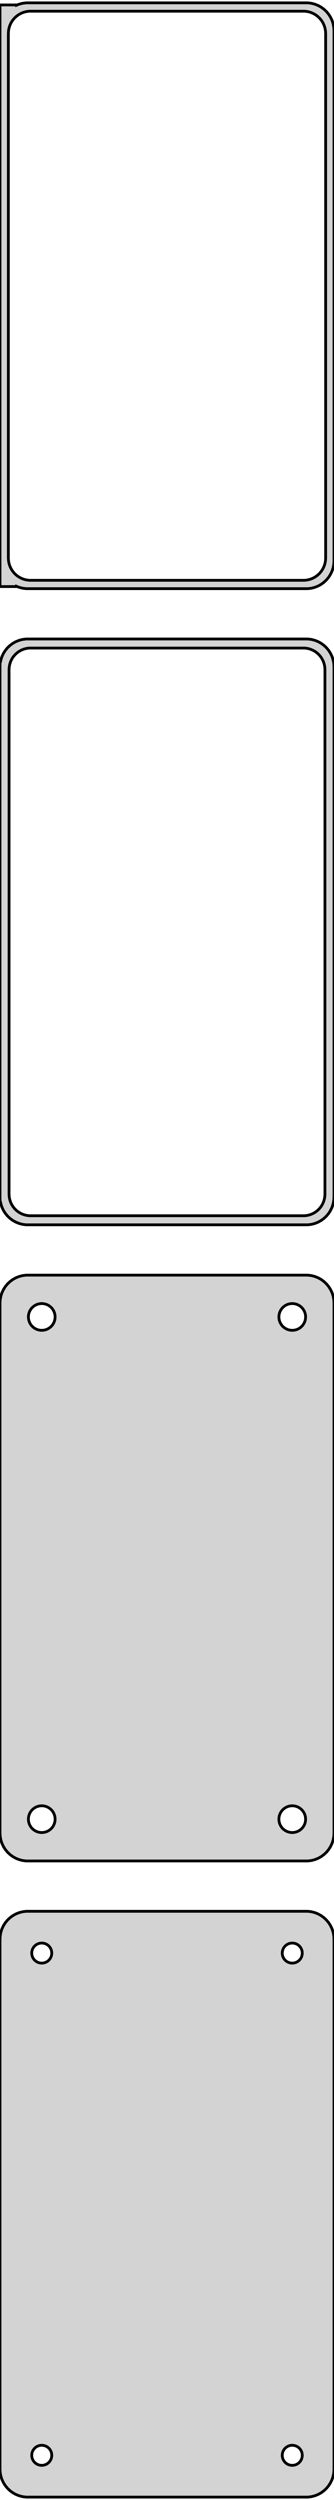 <?xml version="1.0" standalone="no"?>
<!DOCTYPE svg PUBLIC "-//W3C//DTD SVG 1.1//EN" "http://www.w3.org/Graphics/SVG/1.1/DTD/svg11.dtd">
<svg width="60mm" height="448mm" viewBox="-30 -737 60 448" xmlns="http://www.w3.org/2000/svg" version="1.1">
<title>OpenSCAD Model</title>
<path d="
M 25.937,-631.589 L 26.545,-631.745 L 27.129,-631.976 L 27.679,-632.278 L 28.187,-632.647 L 28.645,-633.077
 L 29.045,-633.561 L 29.381,-634.091 L 29.649,-634.659 L 29.843,-635.257 L 29.961,-635.873 L 30,-636.5
 L 30,-731.5 L 29.961,-732.127 L 29.843,-732.743 L 29.649,-733.341 L 29.381,-733.909 L 29.045,-734.439
 L 28.645,-734.923 L 28.187,-735.353 L 27.679,-735.722 L 27.129,-736.024 L 26.545,-736.255 L 25.937,-736.411
 L 25.314,-736.49 L -25.314,-736.49 L -25.937,-736.411 L -26.545,-736.255 L -27,-736.075 L -27,-736.115
 L -30,-736.115 L -30,-631.885 L -27,-631.885 L -27,-631.925 L -26.545,-631.745 L -25.937,-631.589
 L -25.314,-631.51 L 25.314,-631.51 z
M -24.751,-633.008 L -25.25,-633.071 L -25.736,-633.196 L -26.203,-633.381 L -26.643,-633.623 L -27.05,-633.918
 L -27.416,-634.262 L -27.736,-634.649 L -28.005,-635.073 L -28.219,-635.528 L -28.374,-636.005 L -28.468,-636.499
 L -28.5,-637 L -28.5,-731 L -28.468,-731.501 L -28.374,-731.995 L -28.219,-732.472 L -28.005,-732.927
 L -27.736,-733.351 L -27.416,-733.738 L -27.05,-734.082 L -26.643,-734.377 L -26.203,-734.619 L -25.736,-734.804
 L -25.25,-734.929 L -24.751,-734.992 L 24.751,-734.992 L 25.25,-734.929 L 25.736,-734.804 L 26.203,-734.619
 L 26.643,-734.377 L 27.05,-734.082 L 27.416,-733.738 L 27.736,-733.351 L 28.005,-732.927 L 28.219,-732.472
 L 28.374,-731.995 L 28.468,-731.501 L 28.5,-731 L 28.5,-637 L 28.468,-636.499 L 28.374,-636.005
 L 28.219,-635.528 L 28.005,-635.073 L 27.736,-634.649 L 27.416,-634.262 L 27.05,-633.918 L 26.643,-633.623
 L 26.203,-633.381 L 25.736,-633.196 L 25.25,-633.071 L 24.751,-633.008 z
M 25.937,-517.589 L 26.545,-517.745 L 27.129,-517.976 L 27.679,-518.278 L 28.187,-518.647 L 28.645,-519.077
 L 29.045,-519.561 L 29.381,-520.091 L 29.649,-520.659 L 29.843,-521.257 L 29.961,-521.873 L 30,-522.5
 L 30,-617.5 L 29.961,-618.127 L 29.843,-618.743 L 29.649,-619.341 L 29.381,-619.909 L 29.045,-620.439
 L 28.645,-620.923 L 28.187,-621.353 L 27.679,-621.722 L 27.129,-622.024 L 26.545,-622.255 L 25.937,-622.411
 L 25.314,-622.49 L -25.314,-622.49 L -25.937,-622.411 L -26.545,-622.255 L -27.129,-622.024 L -27.679,-621.722
 L -28.187,-621.353 L -28.645,-620.923 L -29.045,-620.439 L -29.381,-619.909 L -29.649,-619.341 L -29.843,-618.743
 L -29.9,-618.444 L -30,-618.444 L -30,-521.556 L -29.9,-521.556 L -29.843,-521.257 L -29.649,-520.659
 L -29.381,-520.091 L -29.045,-519.561 L -28.645,-519.077 L -28.187,-518.647 L -27.679,-518.278 L -27.129,-517.976
 L -26.545,-517.745 L -25.937,-517.589 L -25.314,-517.51 L 25.314,-517.51 z
M -24.743,-519.135 L -25.226,-519.196 L -25.697,-519.317 L -26.149,-519.496 L -26.575,-519.73 L -26.968,-520.016
 L -27.323,-520.349 L -27.633,-520.724 L -27.894,-521.134 L -28.101,-521.574 L -28.251,-522.037 L -28.342,-522.515
 L -28.373,-523 L -28.373,-617 L -28.342,-617.485 L -28.251,-617.963 L -28.101,-618.426 L -27.894,-618.866
 L -27.633,-619.276 L -27.323,-619.651 L -26.968,-619.984 L -26.575,-620.27 L -26.149,-620.504 L -25.697,-620.683
 L -25.226,-620.804 L -24.743,-620.865 L 24.743,-620.865 L 25.226,-620.804 L 25.697,-620.683 L 26.149,-620.504
 L 26.575,-620.27 L 26.968,-619.984 L 27.323,-619.651 L 27.633,-619.276 L 27.894,-618.866 L 28.101,-618.426
 L 28.251,-617.963 L 28.342,-617.485 L 28.373,-617 L 28.373,-523 L 28.342,-522.515 L 28.251,-522.037
 L 28.101,-521.574 L 27.894,-521.134 L 27.633,-520.724 L 27.323,-520.349 L 26.968,-520.016 L 26.575,-519.73
 L 26.149,-519.496 L 25.697,-519.317 L 25.226,-519.196 L 24.743,-519.135 z
M 25.937,-403.589 L 26.545,-403.745 L 27.129,-403.976 L 27.679,-404.278 L 28.187,-404.647 L 28.645,-405.077
 L 29.045,-405.561 L 29.381,-406.091 L 29.649,-406.659 L 29.843,-407.257 L 29.961,-407.873 L 30,-408.5
 L 30,-503.5 L 29.961,-504.127 L 29.843,-504.743 L 29.649,-505.341 L 29.381,-505.909 L 29.045,-506.439
 L 28.645,-506.923 L 28.187,-507.353 L 27.679,-507.722 L 27.129,-508.024 L 26.545,-508.255 L 25.937,-508.411
 L 25.314,-508.49 L -25.314,-508.49 L -25.937,-508.411 L -26.545,-508.255 L -27.129,-508.024 L -27.679,-507.722
 L -28.187,-507.353 L -28.645,-506.923 L -29.045,-506.439 L -29.381,-505.909 L -29.649,-505.341 L -29.843,-504.743
 L -29.961,-504.127 L -30,-503.5 L -30,-408.5 L -29.961,-407.873 L -29.843,-407.257 L -29.649,-406.659
 L -29.381,-406.091 L -29.045,-405.561 L -28.645,-405.077 L -28.187,-404.647 L -27.679,-404.278 L -27.129,-403.976
 L -26.545,-403.745 L -25.937,-403.589 L -25.314,-403.51 L 25.314,-403.51 z
M -22.651,-498.605 L -22.95,-498.643 L -23.242,-498.717 L -23.522,-498.828 L -23.786,-498.974 L -24.03,-499.151
 L -24.25,-499.357 L -24.442,-499.589 L -24.603,-499.844 L -24.732,-500.117 L -24.825,-500.403 L -24.881,-500.699
 L -24.9,-501 L -24.881,-501.301 L -24.825,-501.597 L -24.732,-501.883 L -24.603,-502.156 L -24.442,-502.411
 L -24.25,-502.643 L -24.03,-502.849 L -23.786,-503.026 L -23.522,-503.172 L -23.242,-503.283 L -22.95,-503.357
 L -22.651,-503.395 L -22.349,-503.395 L -22.05,-503.357 L -21.758,-503.283 L -21.478,-503.172 L -21.214,-503.026
 L -20.97,-502.849 L -20.75,-502.643 L -20.558,-502.411 L -20.397,-502.156 L -20.268,-501.883 L -20.175,-501.597
 L -20.119,-501.301 L -20.1,-501 L -20.119,-500.699 L -20.175,-500.403 L -20.268,-500.117 L -20.397,-499.844
 L -20.558,-499.589 L -20.75,-499.357 L -20.97,-499.151 L -21.214,-498.974 L -21.478,-498.828 L -21.758,-498.717
 L -22.05,-498.643 L -22.349,-498.605 z
M 22.349,-498.605 L 22.05,-498.643 L 21.758,-498.717 L 21.478,-498.828 L 21.214,-498.974 L 20.97,-499.151
 L 20.75,-499.357 L 20.558,-499.589 L 20.397,-499.844 L 20.268,-500.117 L 20.175,-500.403 L 20.119,-500.699
 L 20.1,-501 L 20.119,-501.301 L 20.175,-501.597 L 20.268,-501.883 L 20.397,-502.156 L 20.558,-502.411
 L 20.75,-502.643 L 20.97,-502.849 L 21.214,-503.026 L 21.478,-503.172 L 21.758,-503.283 L 22.05,-503.357
 L 22.349,-503.395 L 22.651,-503.395 L 22.95,-503.357 L 23.242,-503.283 L 23.522,-503.172 L 23.786,-503.026
 L 24.03,-502.849 L 24.25,-502.643 L 24.442,-502.411 L 24.603,-502.156 L 24.732,-501.883 L 24.825,-501.597
 L 24.881,-501.301 L 24.9,-501 L 24.881,-500.699 L 24.825,-500.403 L 24.732,-500.117 L 24.603,-499.844
 L 24.442,-499.589 L 24.25,-499.357 L 24.03,-499.151 L 23.786,-498.974 L 23.522,-498.828 L 23.242,-498.717
 L 22.95,-498.643 L 22.651,-498.605 z
M 22.349,-408.605 L 22.05,-408.643 L 21.758,-408.717 L 21.478,-408.828 L 21.214,-408.974 L 20.97,-409.151
 L 20.75,-409.357 L 20.558,-409.589 L 20.397,-409.844 L 20.268,-410.117 L 20.175,-410.403 L 20.119,-410.699
 L 20.1,-411 L 20.119,-411.301 L 20.175,-411.597 L 20.268,-411.883 L 20.397,-412.156 L 20.558,-412.411
 L 20.75,-412.643 L 20.97,-412.849 L 21.214,-413.026 L 21.478,-413.172 L 21.758,-413.283 L 22.05,-413.357
 L 22.349,-413.395 L 22.651,-413.395 L 22.95,-413.357 L 23.242,-413.283 L 23.522,-413.172 L 23.786,-413.026
 L 24.03,-412.849 L 24.25,-412.643 L 24.442,-412.411 L 24.603,-412.156 L 24.732,-411.883 L 24.825,-411.597
 L 24.881,-411.301 L 24.9,-411 L 24.881,-410.699 L 24.825,-410.403 L 24.732,-410.117 L 24.603,-409.844
 L 24.442,-409.589 L 24.25,-409.357 L 24.03,-409.151 L 23.786,-408.974 L 23.522,-408.828 L 23.242,-408.717
 L 22.95,-408.643 L 22.651,-408.605 z
M -22.651,-408.605 L -22.95,-408.643 L -23.242,-408.717 L -23.522,-408.828 L -23.786,-408.974 L -24.03,-409.151
 L -24.25,-409.357 L -24.442,-409.589 L -24.603,-409.844 L -24.732,-410.117 L -24.825,-410.403 L -24.881,-410.699
 L -24.9,-411 L -24.881,-411.301 L -24.825,-411.597 L -24.732,-411.883 L -24.603,-412.156 L -24.442,-412.411
 L -24.25,-412.643 L -24.03,-412.849 L -23.786,-413.026 L -23.522,-413.172 L -23.242,-413.283 L -22.95,-413.357
 L -22.651,-413.395 L -22.349,-413.395 L -22.05,-413.357 L -21.758,-413.283 L -21.478,-413.172 L -21.214,-413.026
 L -20.97,-412.849 L -20.75,-412.643 L -20.558,-412.411 L -20.397,-412.156 L -20.268,-411.883 L -20.175,-411.597
 L -20.119,-411.301 L -20.1,-411 L -20.119,-410.699 L -20.175,-410.403 L -20.268,-410.117 L -20.397,-409.844
 L -20.558,-409.589 L -20.75,-409.357 L -20.97,-409.151 L -21.214,-408.974 L -21.478,-408.828 L -21.758,-408.717
 L -22.05,-408.643 L -22.349,-408.605 z
M 25.937,-289.589 L 26.545,-289.745 L 27.129,-289.976 L 27.679,-290.278 L 28.187,-290.647 L 28.645,-291.077
 L 29.045,-291.561 L 29.381,-292.091 L 29.649,-292.659 L 29.843,-293.257 L 29.961,-293.873 L 30,-294.5
 L 30,-389.5 L 29.961,-390.127 L 29.843,-390.743 L 29.649,-391.341 L 29.381,-391.909 L 29.045,-392.439
 L 28.645,-392.923 L 28.187,-393.353 L 27.679,-393.722 L 27.129,-394.024 L 26.545,-394.255 L 25.937,-394.411
 L 25.314,-394.49 L -25.314,-394.49 L -25.937,-394.411 L -26.545,-394.255 L -27.129,-394.024 L -27.679,-393.722
 L -28.187,-393.353 L -28.645,-392.923 L -29.045,-392.439 L -29.381,-391.909 L -29.649,-391.341 L -29.843,-390.743
 L -29.961,-390.127 L -30,-389.5 L -30,-294.5 L -29.961,-293.873 L -29.843,-293.257 L -29.649,-292.659
 L -29.381,-292.091 L -29.045,-291.561 L -28.645,-291.077 L -28.187,-290.647 L -27.679,-290.278 L -27.129,-289.976
 L -26.545,-289.745 L -25.937,-289.589 L -25.314,-289.51 L 25.314,-289.51 z
M 22.387,-385.204 L 22.163,-385.232 L 21.944,-385.288 L 21.734,-385.371 L 21.535,-385.48 L 21.353,-385.613
 L 21.188,-385.768 L 21.044,-385.942 L 20.923,-386.133 L 20.826,-386.337 L 20.756,-386.552 L 20.714,-386.774
 L 20.7,-387 L 20.714,-387.226 L 20.756,-387.448 L 20.826,-387.663 L 20.923,-387.867 L 21.044,-388.058
 L 21.188,-388.232 L 21.353,-388.387 L 21.535,-388.52 L 21.734,-388.629 L 21.944,-388.712 L 22.163,-388.768
 L 22.387,-388.796 L 22.613,-388.796 L 22.837,-388.768 L 23.056,-388.712 L 23.266,-388.629 L 23.465,-388.52
 L 23.647,-388.387 L 23.812,-388.232 L 23.956,-388.058 L 24.077,-387.867 L 24.174,-387.663 L 24.243,-387.448
 L 24.286,-387.226 L 24.3,-387 L 24.286,-386.774 L 24.243,-386.552 L 24.174,-386.337 L 24.077,-386.133
 L 23.956,-385.942 L 23.812,-385.768 L 23.647,-385.613 L 23.465,-385.48 L 23.266,-385.371 L 23.056,-385.288
 L 22.837,-385.232 L 22.613,-385.204 z
M -22.613,-385.204 L -22.837,-385.232 L -23.056,-385.288 L -23.266,-385.371 L -23.465,-385.48 L -23.647,-385.613
 L -23.812,-385.768 L -23.956,-385.942 L -24.077,-386.133 L -24.174,-386.337 L -24.243,-386.552 L -24.286,-386.774
 L -24.3,-387 L -24.286,-387.226 L -24.243,-387.448 L -24.174,-387.663 L -24.077,-387.867 L -23.956,-388.058
 L -23.812,-388.232 L -23.647,-388.387 L -23.465,-388.52 L -23.266,-388.629 L -23.056,-388.712 L -22.837,-388.768
 L -22.613,-388.796 L -22.387,-388.796 L -22.163,-388.768 L -21.944,-388.712 L -21.734,-388.629 L -21.535,-388.52
 L -21.353,-388.387 L -21.188,-388.232 L -21.044,-388.058 L -20.923,-387.867 L -20.826,-387.663 L -20.756,-387.448
 L -20.714,-387.226 L -20.7,-387 L -20.714,-386.774 L -20.756,-386.552 L -20.826,-386.337 L -20.923,-386.133
 L -21.044,-385.942 L -21.188,-385.768 L -21.353,-385.613 L -21.535,-385.48 L -21.734,-385.371 L -21.944,-385.288
 L -22.163,-385.232 L -22.387,-385.204 z
M -22.613,-295.204 L -22.837,-295.232 L -23.056,-295.288 L -23.266,-295.371 L -23.465,-295.48 L -23.647,-295.613
 L -23.812,-295.768 L -23.956,-295.942 L -24.077,-296.133 L -24.174,-296.337 L -24.243,-296.552 L -24.286,-296.774
 L -24.3,-297 L -24.286,-297.226 L -24.243,-297.448 L -24.174,-297.663 L -24.077,-297.867 L -23.956,-298.058
 L -23.812,-298.232 L -23.647,-298.387 L -23.465,-298.52 L -23.266,-298.629 L -23.056,-298.712 L -22.837,-298.768
 L -22.613,-298.796 L -22.387,-298.796 L -22.163,-298.768 L -21.944,-298.712 L -21.734,-298.629 L -21.535,-298.52
 L -21.353,-298.387 L -21.188,-298.232 L -21.044,-298.058 L -20.923,-297.867 L -20.826,-297.663 L -20.756,-297.448
 L -20.714,-297.226 L -20.7,-297 L -20.714,-296.774 L -20.756,-296.552 L -20.826,-296.337 L -20.923,-296.133
 L -21.044,-295.942 L -21.188,-295.768 L -21.353,-295.613 L -21.535,-295.48 L -21.734,-295.371 L -21.944,-295.288
 L -22.163,-295.232 L -22.387,-295.204 z
M 22.387,-295.204 L 22.163,-295.232 L 21.944,-295.288 L 21.734,-295.371 L 21.535,-295.48 L 21.353,-295.613
 L 21.188,-295.768 L 21.044,-295.942 L 20.923,-296.133 L 20.826,-296.337 L 20.756,-296.552 L 20.714,-296.774
 L 20.7,-297 L 20.714,-297.226 L 20.756,-297.448 L 20.826,-297.663 L 20.923,-297.867 L 21.044,-298.058
 L 21.188,-298.232 L 21.353,-298.387 L 21.535,-298.52 L 21.734,-298.629 L 21.944,-298.712 L 22.163,-298.768
 L 22.387,-298.796 L 22.613,-298.796 L 22.837,-298.768 L 23.056,-298.712 L 23.266,-298.629 L 23.465,-298.52
 L 23.647,-298.387 L 23.812,-298.232 L 23.956,-298.058 L 24.077,-297.867 L 24.174,-297.663 L 24.243,-297.448
 L 24.286,-297.226 L 24.3,-297 L 24.286,-296.774 L 24.243,-296.552 L 24.174,-296.337 L 24.077,-296.133
 L 23.956,-295.942 L 23.812,-295.768 L 23.647,-295.613 L 23.465,-295.48 L 23.266,-295.371 L 23.056,-295.288
 L 22.837,-295.232 L 22.613,-295.204 z
" stroke="black" fill="lightgray" stroke-width="0.5"/>
</svg>
